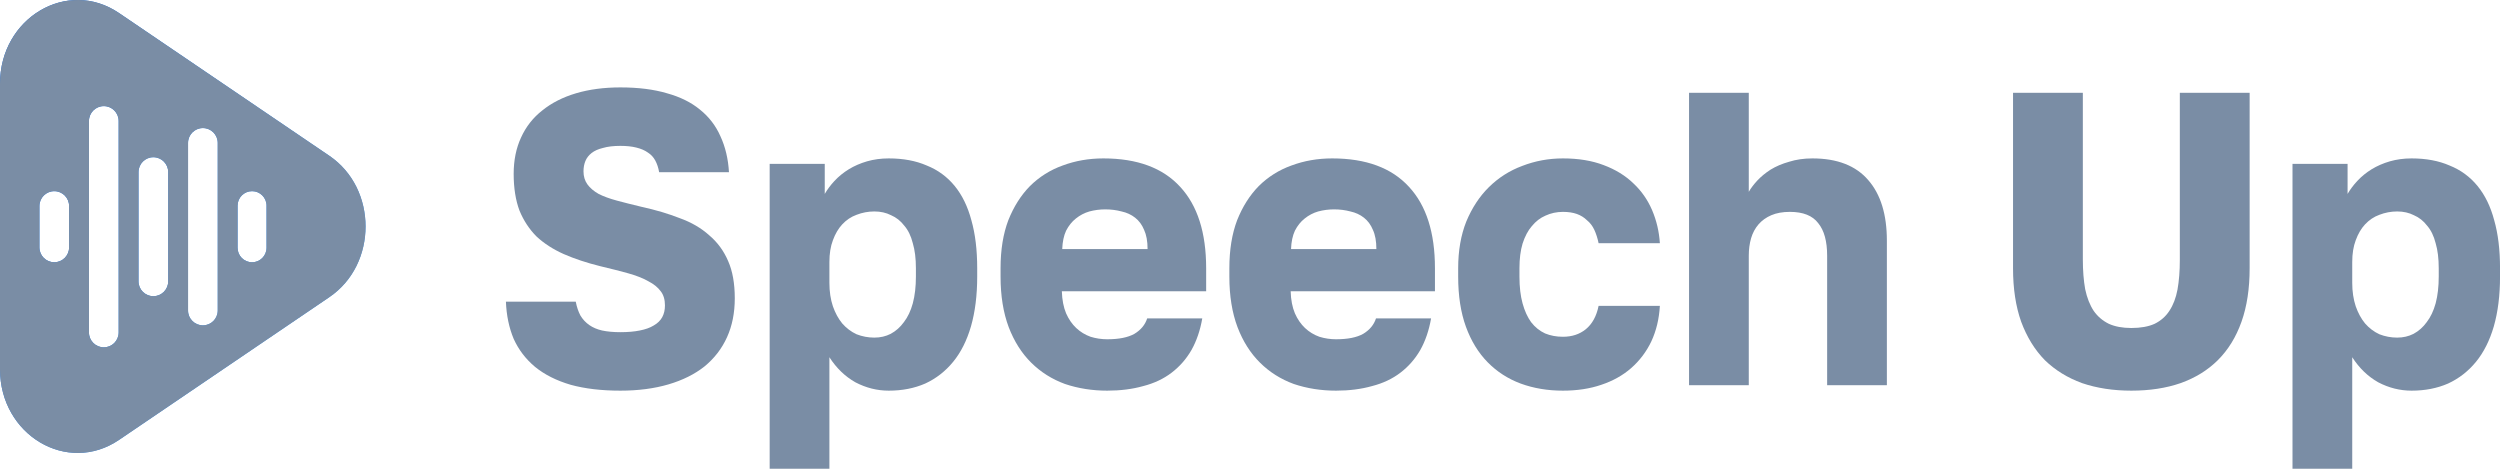 <svg width="160" height="30" viewBox="0 0 160 30" fill="none" xmlns="http://www.w3.org/2000/svg">
<path d="M39.703 25.002C38.494 25.002 37.435 24.877 36.525 24.627C35.615 24.36 34.853 23.977 34.241 23.478C33.645 22.979 33.19 22.382 32.875 21.687C32.578 20.974 32.412 20.181 32.379 19.308H36.848C36.914 19.646 37.013 19.94 37.145 20.19C37.294 20.439 37.485 20.644 37.717 20.805C37.948 20.965 38.221 21.081 38.536 21.152C38.867 21.223 39.256 21.259 39.703 21.259C40.182 21.259 40.596 21.223 40.944 21.152C41.308 21.081 41.606 20.974 41.838 20.831C42.086 20.689 42.268 20.511 42.384 20.297C42.5 20.083 42.557 19.833 42.557 19.548C42.557 19.174 42.467 18.871 42.285 18.639C42.102 18.39 41.838 18.176 41.49 17.998C41.142 17.802 40.712 17.632 40.199 17.49C39.686 17.347 39.09 17.196 38.412 17.035C37.551 16.822 36.773 16.563 36.078 16.26C35.399 15.957 34.82 15.583 34.34 15.137C33.877 14.674 33.513 14.121 33.248 13.48C33 12.82 32.875 12.036 32.875 11.127C32.875 10.254 33.033 9.479 33.347 8.802C33.662 8.107 34.117 7.527 34.712 7.064C35.308 6.583 36.028 6.218 36.872 5.968C37.717 5.718 38.66 5.594 39.703 5.594C40.845 5.594 41.838 5.718 42.682 5.968C43.526 6.2 44.229 6.547 44.792 7.011C45.371 7.474 45.81 8.044 46.108 8.721C46.422 9.399 46.604 10.165 46.654 11.021H42.185C42.136 10.735 42.053 10.486 41.937 10.272C41.821 10.058 41.664 9.889 41.465 9.764C41.267 9.621 41.018 9.515 40.72 9.443C40.439 9.372 40.1 9.336 39.703 9.336C39.256 9.336 38.883 9.381 38.585 9.47C38.288 9.541 38.047 9.648 37.865 9.791C37.683 9.933 37.551 10.103 37.468 10.299C37.386 10.495 37.344 10.717 37.344 10.967C37.344 11.288 37.427 11.564 37.592 11.796C37.758 12.027 37.998 12.232 38.312 12.411C38.627 12.571 39.016 12.713 39.479 12.838C39.943 12.963 40.472 13.097 41.068 13.239C41.962 13.435 42.773 13.676 43.501 13.961C44.246 14.228 44.875 14.594 45.388 15.057C45.917 15.503 46.323 16.055 46.604 16.715C46.886 17.356 47.026 18.149 47.026 19.094C47.026 20.02 46.861 20.849 46.53 21.58C46.199 22.311 45.719 22.934 45.09 23.451C44.461 23.95 43.691 24.333 42.781 24.601C41.871 24.868 40.845 25.002 39.703 25.002Z" fill="#7A8DA5"/>
<path d="M49.259 30.001V10.486H52.784V12.411C52.949 12.125 53.156 11.849 53.404 11.582C53.669 11.297 53.975 11.047 54.323 10.833C54.671 10.62 55.06 10.45 55.49 10.325C55.92 10.201 56.384 10.138 56.88 10.138C57.807 10.138 58.618 10.29 59.313 10.593C60.025 10.878 60.621 11.315 61.101 11.903C61.581 12.491 61.936 13.222 62.168 14.095C62.416 14.968 62.541 15.993 62.541 17.169V17.704C62.541 18.898 62.408 19.958 62.143 20.885C61.879 21.794 61.498 22.551 61.001 23.157C60.505 23.763 59.909 24.226 59.214 24.547C58.519 24.85 57.741 25.002 56.88 25.002C56.135 25.002 55.424 24.823 54.745 24.467C54.083 24.093 53.529 23.558 53.082 22.863V30.001H49.259ZM55.962 21.607C56.342 21.607 56.69 21.526 57.004 21.366C57.335 21.188 57.617 20.938 57.848 20.617C58.097 20.297 58.287 19.896 58.419 19.415C58.552 18.916 58.618 18.345 58.618 17.704V17.169C58.618 16.545 58.552 16.011 58.419 15.565C58.303 15.102 58.121 14.727 57.873 14.442C57.642 14.139 57.36 13.916 57.029 13.774C56.715 13.614 56.359 13.533 55.962 13.533C55.564 13.533 55.184 13.605 54.82 13.747C54.472 13.872 54.166 14.077 53.901 14.362C53.653 14.629 53.454 14.968 53.305 15.378C53.156 15.77 53.082 16.233 53.082 16.768V18.105C53.082 18.657 53.156 19.156 53.305 19.602C53.454 20.029 53.653 20.395 53.901 20.698C54.166 21.001 54.472 21.232 54.82 21.393C55.184 21.535 55.564 21.607 55.962 21.607Z" fill="#7A8DA5"/>
<path d="M70.863 25.002C69.903 25.002 69.001 24.859 68.157 24.574C67.329 24.271 66.609 23.817 65.997 23.211C65.385 22.605 64.905 21.847 64.557 20.938C64.21 20.012 64.036 18.933 64.036 17.704V17.169C64.036 15.993 64.201 14.968 64.532 14.095C64.88 13.222 65.343 12.491 65.923 11.903C66.519 11.315 67.214 10.878 68.008 10.593C68.819 10.29 69.688 10.138 70.615 10.138C72.783 10.138 74.421 10.744 75.53 11.956C76.639 13.15 77.194 14.888 77.194 17.169V18.639H67.958C67.975 19.192 68.066 19.664 68.231 20.056C68.397 20.43 68.612 20.742 68.877 20.992C69.142 21.241 69.448 21.428 69.796 21.553C70.143 21.66 70.499 21.713 70.863 21.713C71.608 21.713 72.187 21.598 72.601 21.366C73.015 21.116 73.288 20.787 73.42 20.377H76.945C76.813 21.143 76.581 21.82 76.25 22.409C75.919 22.979 75.497 23.46 74.984 23.852C74.471 24.244 73.867 24.529 73.172 24.708C72.477 24.904 71.707 25.002 70.863 25.002ZM67.983 15.939H73.445C73.445 15.44 73.37 15.03 73.222 14.71C73.089 14.389 72.899 14.13 72.65 13.934C72.402 13.738 72.113 13.605 71.782 13.533C71.451 13.444 71.103 13.4 70.739 13.4C70.391 13.4 70.052 13.444 69.721 13.533C69.407 13.623 69.117 13.774 68.852 13.988C68.604 14.184 68.397 14.442 68.231 14.763C68.082 15.084 68 15.476 67.983 15.939Z" fill="#7A8DA5"/>
<path d="M85.506 25.002C84.546 25.002 83.644 24.859 82.8 24.574C81.973 24.271 81.253 23.817 80.641 23.211C80.028 22.605 79.548 21.847 79.201 20.938C78.853 20.012 78.679 18.933 78.679 17.704V17.169C78.679 15.993 78.845 14.968 79.176 14.095C79.523 13.222 79.987 12.491 80.566 11.903C81.162 11.315 81.857 10.878 82.651 10.593C83.462 10.29 84.331 10.138 85.258 10.138C87.426 10.138 89.065 10.744 90.174 11.956C91.283 13.15 91.837 14.888 91.837 17.169V18.639H82.602C82.618 19.192 82.709 19.664 82.875 20.056C83.04 20.43 83.255 20.742 83.52 20.992C83.785 21.241 84.091 21.428 84.439 21.553C84.787 21.66 85.142 21.713 85.506 21.713C86.251 21.713 86.831 21.598 87.244 21.366C87.658 21.116 87.931 20.787 88.064 20.377H91.589C91.456 21.143 91.225 21.82 90.894 22.409C90.563 22.979 90.141 23.46 89.627 23.852C89.115 24.244 88.51 24.529 87.815 24.708C87.12 24.904 86.35 25.002 85.506 25.002ZM82.627 15.939H88.088C88.088 15.44 88.014 15.03 87.865 14.71C87.733 14.389 87.542 14.13 87.294 13.934C87.046 13.738 86.756 13.605 86.425 13.533C86.094 13.444 85.746 13.4 85.382 13.4C85.035 13.4 84.695 13.444 84.364 13.533C84.05 13.623 83.76 13.774 83.496 13.988C83.247 14.184 83.04 14.442 82.875 14.763C82.726 15.084 82.643 15.476 82.627 15.939Z" fill="#7A8DA5"/>
<path d="M100.026 25.002C99.049 25.002 98.147 24.85 97.32 24.547C96.509 24.244 95.805 23.79 95.21 23.184C94.614 22.578 94.15 21.82 93.819 20.912C93.488 20.003 93.323 18.933 93.323 17.704V17.169C93.323 16.046 93.496 15.048 93.844 14.175C94.208 13.302 94.688 12.571 95.284 11.983C95.896 11.377 96.608 10.922 97.419 10.62C98.246 10.299 99.115 10.138 100.026 10.138C101.019 10.138 101.888 10.281 102.632 10.566C103.394 10.851 104.031 11.243 104.544 11.742C105.057 12.223 105.454 12.794 105.736 13.453C106.017 14.113 106.183 14.816 106.232 15.565H102.31C102.244 15.244 102.152 14.959 102.037 14.71C101.921 14.46 101.764 14.255 101.565 14.095C101.383 13.916 101.168 13.783 100.919 13.694C100.671 13.605 100.373 13.56 100.026 13.56C99.629 13.56 99.256 13.64 98.909 13.801C98.578 13.943 98.288 14.166 98.04 14.469C97.791 14.754 97.593 15.128 97.444 15.592C97.311 16.037 97.245 16.563 97.245 17.169V17.704C97.245 18.363 97.311 18.933 97.444 19.415C97.576 19.896 97.758 20.297 97.99 20.617C98.238 20.938 98.536 21.179 98.884 21.339C99.231 21.482 99.612 21.553 100.026 21.553C100.605 21.553 101.093 21.393 101.49 21.072C101.904 20.733 102.177 20.234 102.31 19.575H106.232C106.183 20.413 106.001 21.17 105.686 21.847C105.372 22.507 104.941 23.077 104.395 23.558C103.865 24.021 103.228 24.378 102.484 24.627C101.755 24.877 100.936 25.002 100.026 25.002Z" fill="#7A8DA5"/>
<path d="M108.099 24.654V5.941H111.922V12.277C112.055 12.045 112.237 11.805 112.468 11.555C112.7 11.306 112.981 11.074 113.312 10.86C113.66 10.646 114.057 10.477 114.504 10.352C114.951 10.21 115.448 10.138 115.994 10.138C117.583 10.138 118.774 10.602 119.569 11.528C120.363 12.437 120.76 13.729 120.76 15.405V24.654H116.937V16.367C116.937 15.44 116.747 14.745 116.366 14.282C116.002 13.801 115.398 13.56 114.554 13.56C114.09 13.56 113.693 13.631 113.362 13.774C113.031 13.916 112.758 14.113 112.543 14.362C112.328 14.612 112.17 14.906 112.071 15.244C111.972 15.583 111.922 15.957 111.922 16.367V24.654H108.099Z" fill="#7A8DA5"/>
<path d="M136.405 25.002C135.247 25.002 134.196 24.841 133.253 24.52C132.326 24.182 131.531 23.692 130.869 23.05C130.224 22.391 129.719 21.571 129.355 20.591C129.007 19.611 128.834 18.47 128.834 17.169V5.941H133.302V16.608C133.302 17.32 133.352 17.953 133.451 18.506C133.567 19.058 133.749 19.521 133.997 19.896C134.246 20.252 134.568 20.528 134.966 20.724C135.363 20.903 135.843 20.992 136.405 20.992C137.001 20.992 137.498 20.903 137.895 20.724C138.292 20.528 138.607 20.252 138.838 19.896C139.087 19.521 139.26 19.067 139.36 18.532C139.459 17.98 139.509 17.347 139.509 16.634V5.941H143.977V17.169C143.977 18.47 143.804 19.611 143.456 20.591C143.108 21.571 142.604 22.391 141.942 23.05C141.296 23.692 140.502 24.182 139.558 24.52C138.632 24.841 137.581 25.002 136.405 25.002Z" fill="#7A8DA5"/>
<path d="M146.72 30.001V10.486H150.245V12.411C150.411 12.125 150.618 11.849 150.866 11.582C151.131 11.297 151.437 11.047 151.784 10.833C152.132 10.62 152.521 10.45 152.951 10.325C153.381 10.201 153.845 10.138 154.341 10.138C155.268 10.138 156.079 10.29 156.774 10.593C157.486 10.878 158.082 11.315 158.562 11.903C159.042 12.491 159.398 13.222 159.629 14.095C159.878 14.968 160.002 15.993 160.002 17.169V17.704C160.002 18.898 159.869 19.958 159.605 20.885C159.34 21.794 158.959 22.551 158.463 23.157C157.966 23.763 157.37 24.226 156.675 24.547C155.98 24.85 155.202 25.002 154.341 25.002C153.597 25.002 152.885 24.823 152.206 24.467C151.544 24.093 150.99 23.558 150.543 22.863V30.001H146.72ZM153.423 21.607C153.804 21.607 154.151 21.526 154.466 21.366C154.797 21.188 155.078 20.938 155.31 20.617C155.558 20.297 155.748 19.896 155.881 19.415C156.013 18.916 156.079 18.345 156.079 17.704V17.169C156.079 16.545 156.013 16.011 155.881 15.565C155.765 15.102 155.583 14.727 155.334 14.442C155.103 14.139 154.821 13.916 154.49 13.774C154.176 13.614 153.82 13.533 153.423 13.533C153.026 13.533 152.645 13.605 152.281 13.747C151.933 13.872 151.627 14.077 151.362 14.362C151.114 14.629 150.915 14.968 150.766 15.378C150.618 15.77 150.543 16.233 150.543 16.768V18.105C150.543 18.657 150.618 19.156 150.766 19.602C150.915 20.029 151.114 20.395 151.362 20.698C151.627 21.001 151.933 21.232 152.281 21.393C152.645 21.535 153.026 21.607 153.423 21.607Z" fill="#7A8DA5"/>
<path fill-rule="evenodd" clip-rule="evenodd" d="M21.079 19.017C24.169 16.92 24.169 12.069 21.079 9.971L7.613 0.832C4.306 -1.412 0 1.147 0 5.355V23.634C0 27.842 4.306 30.401 7.613 28.157L21.079 19.017ZM6.643 6.791C7.168 6.791 7.593 7.216 7.593 7.74V21.279C7.593 21.803 7.168 22.228 6.643 22.228C6.119 22.228 5.694 21.803 5.694 21.279V7.74C5.694 7.216 6.119 6.791 6.643 6.791ZM3.473 12.235C3.997 12.235 4.422 12.66 4.422 13.184V15.835C4.422 16.359 3.997 16.784 3.473 16.784C2.948 16.784 2.523 16.359 2.523 15.835V13.184C2.523 12.66 2.948 12.235 3.473 12.235ZM10.764 11.012C10.764 10.487 10.338 10.062 9.814 10.062C9.29 10.062 8.865 10.487 8.865 11.012V18.007C8.865 18.531 9.29 18.956 9.814 18.956C10.338 18.956 10.764 18.531 10.764 18.007V11.012ZM12.985 8.196C13.509 8.196 13.934 8.621 13.934 9.146V19.873C13.934 20.397 13.509 20.822 12.985 20.822C12.46 20.822 12.035 20.397 12.035 19.873V9.146C12.035 8.621 12.46 8.196 12.985 8.196ZM17.058 13.16C17.058 12.649 16.643 12.235 16.132 12.235C15.62 12.235 15.206 12.649 15.206 13.16V15.858C15.206 16.369 15.62 16.784 16.132 16.784C16.643 16.784 17.058 16.369 17.058 15.858V13.16Z" fill="url(#paint0_linear_42_917)"/>
<path fill-rule="evenodd" clip-rule="evenodd" d="M21.079 19.017C24.169 16.92 24.169 12.069 21.079 9.971L7.613 0.832C4.306 -1.412 0 1.147 0 5.355V23.634C0 27.842 4.306 30.401 7.613 28.157L21.079 19.017ZM6.643 6.791C7.168 6.791 7.593 7.216 7.593 7.74V21.279C7.593 21.803 7.168 22.228 6.643 22.228C6.119 22.228 5.694 21.803 5.694 21.279V7.74C5.694 7.216 6.119 6.791 6.643 6.791ZM3.473 12.235C3.997 12.235 4.422 12.66 4.422 13.184V15.835C4.422 16.359 3.997 16.784 3.473 16.784C2.948 16.784 2.523 16.359 2.523 15.835V13.184C2.523 12.66 2.948 12.235 3.473 12.235ZM10.764 11.012C10.764 10.487 10.338 10.062 9.814 10.062C9.29 10.062 8.865 10.487 8.865 11.012V18.007C8.865 18.531 9.29 18.956 9.814 18.956C10.338 18.956 10.764 18.531 10.764 18.007V11.012ZM12.985 8.196C13.509 8.196 13.934 8.621 13.934 9.146V19.873C13.934 20.397 13.509 20.822 12.985 20.822C12.46 20.822 12.035 20.397 12.035 19.873V9.146C12.035 8.621 12.46 8.196 12.985 8.196ZM17.058 13.16C17.058 12.649 16.643 12.235 16.132 12.235C15.62 12.235 15.206 12.649 15.206 13.16V15.858C15.206 16.369 15.62 16.784 16.132 16.784C16.643 16.784 17.058 16.369 17.058 15.858V13.16Z" fill="#7A8DA5"/>
<defs>
<linearGradient id="paint0_linear_42_917" x1="25.55" y1="26.048" x2="-12.458" y2="1.713" gradientUnits="userSpaceOnUse">
<stop stop-color="#51ACFF"/>
<stop offset="1" stop-color="#0055D5"/>
</linearGradient>
</defs>
</svg>
